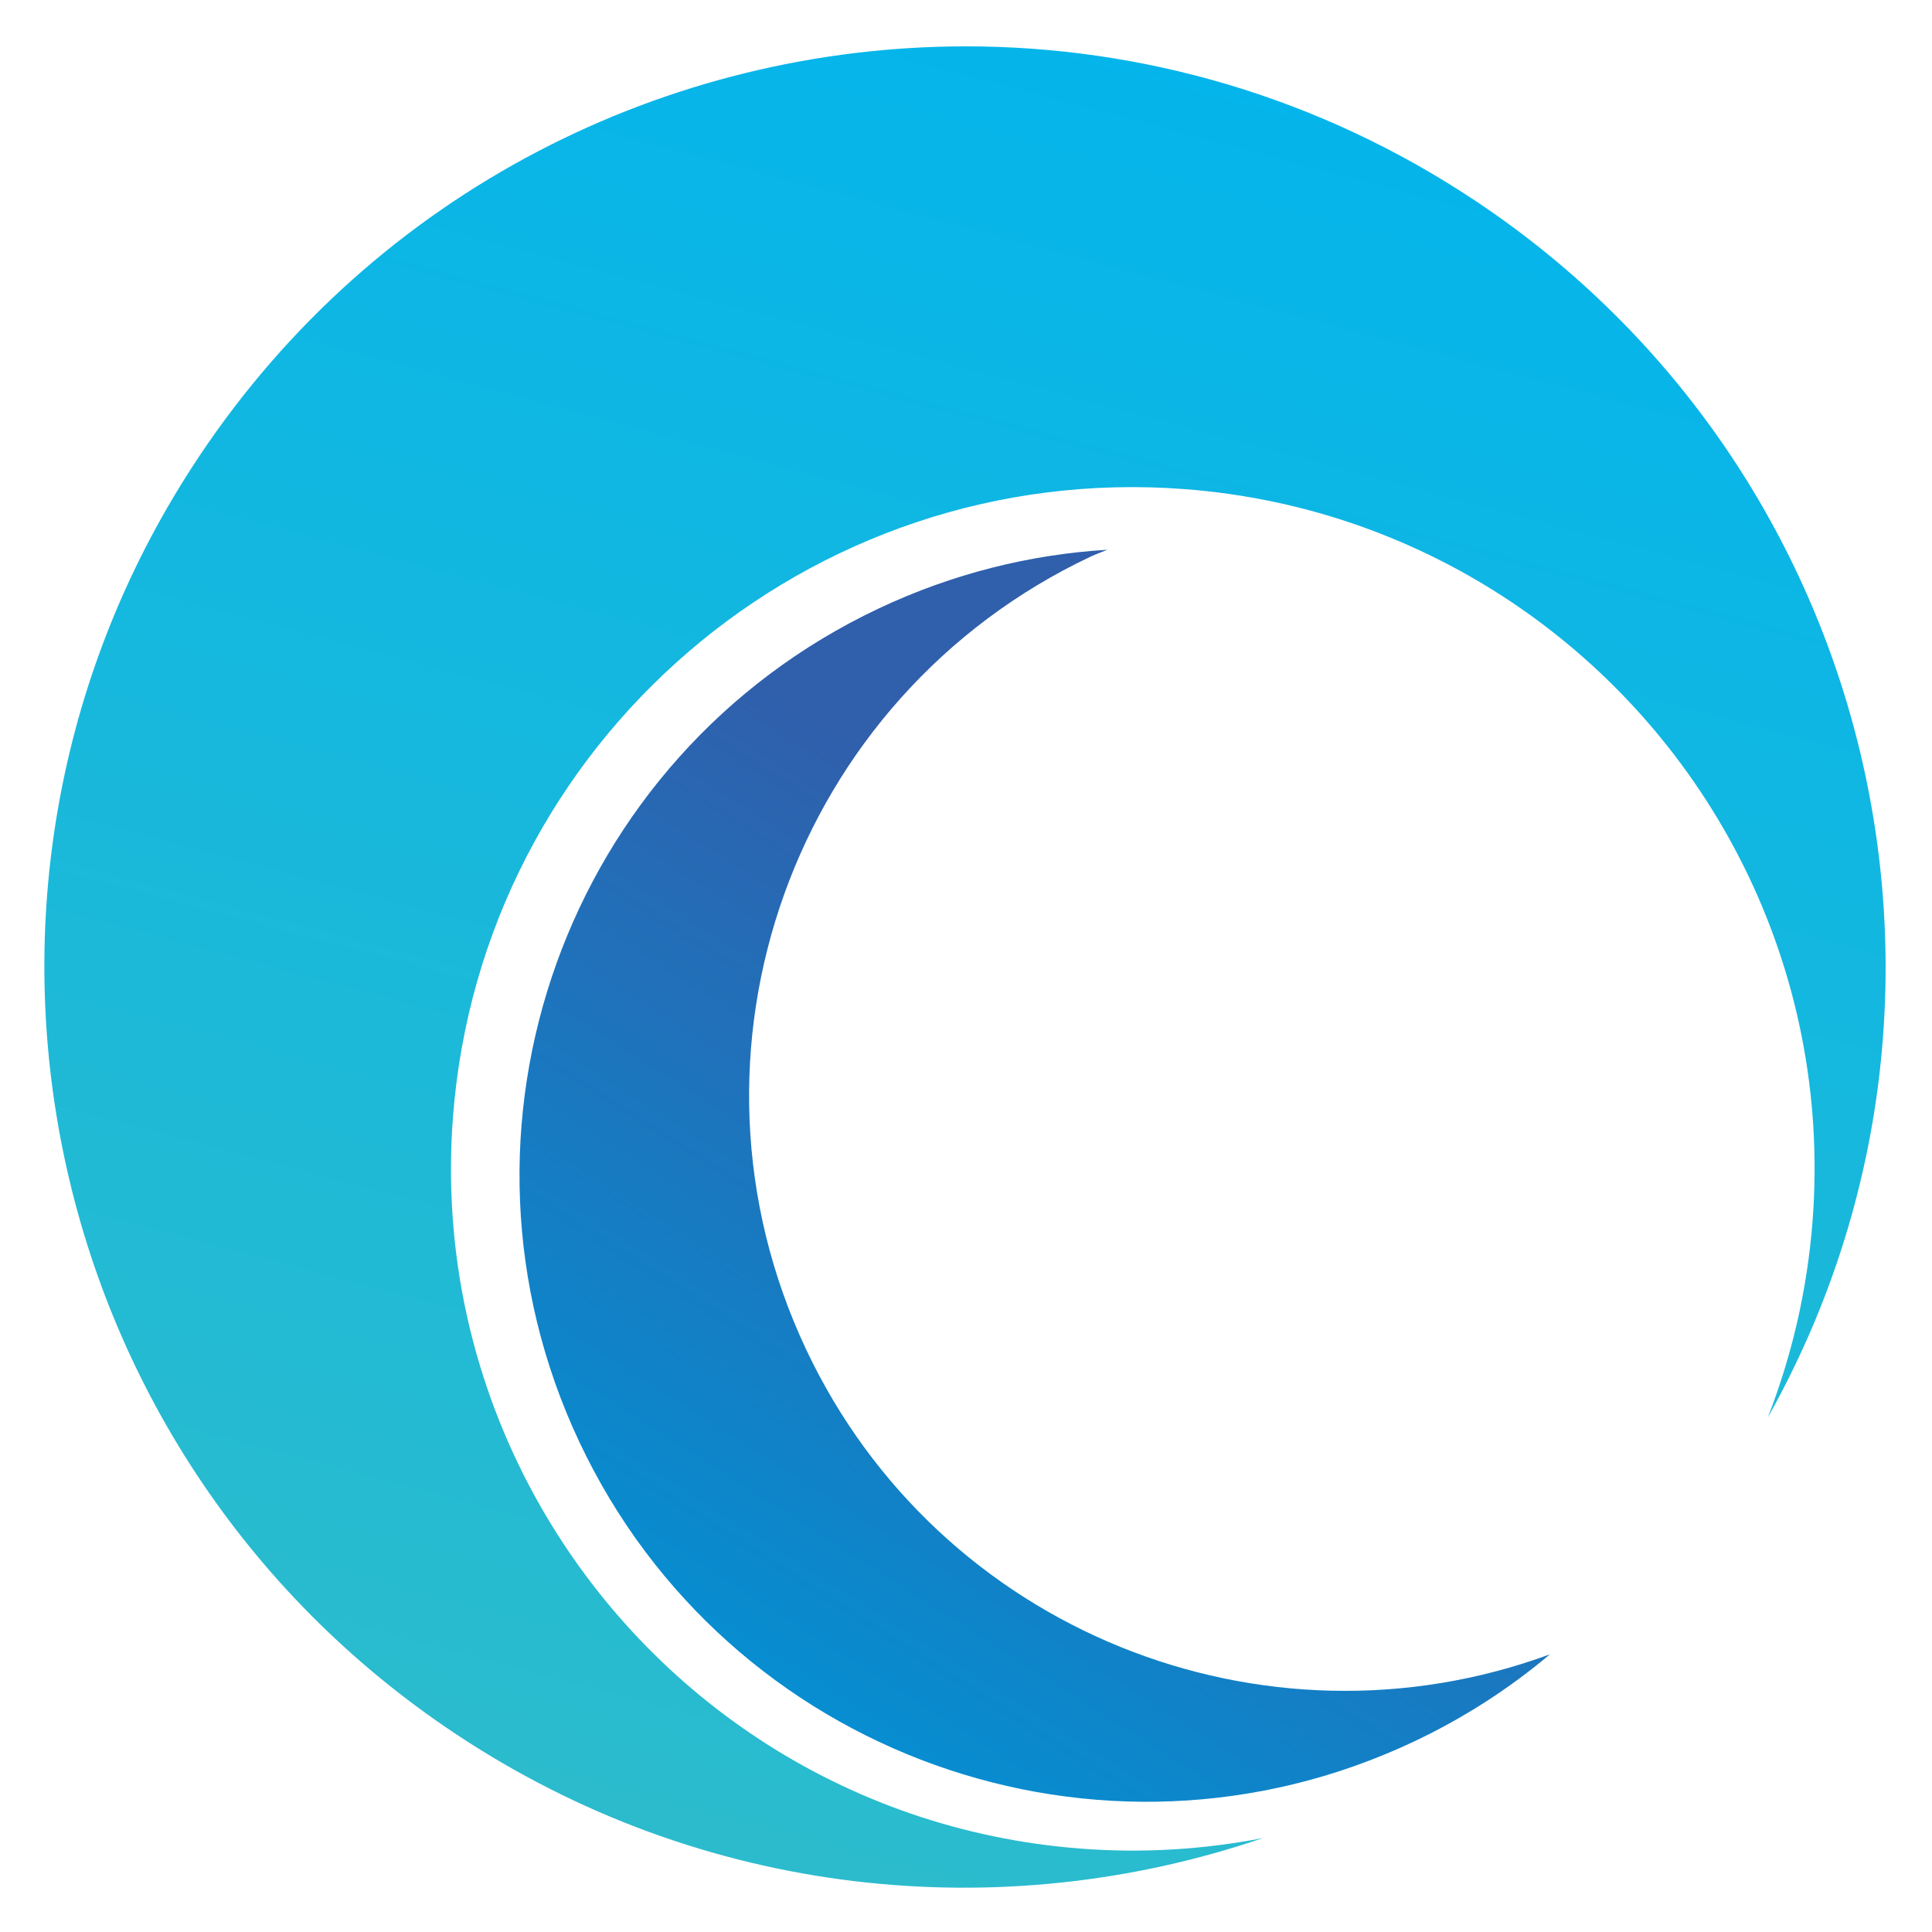 <?xml version="1.0" encoding="UTF-8" standalone="no"?>
<!-- Created with Inkscape (http://www.inkscape.org/) -->

<svg
   version="1.1"
   id="svg2"
   xml:space="preserve"
   width="85"
   height="85"
   viewBox="0 0 85 85"
   sodipodi:docname="logo_CIGoM.svg"
   inkscape:export-filename="D:\CIGoM\Media\Librería multimedia\Logos de Instituciones\CIGoM Original\Editable\Logotipo CIGoM 600px.png"
   inkscape:export-xdpi="154.00999"
   inkscape:export-ydpi="154.00999"
   inkscape:version="1.2.1 (9c6d41e410, 2022-07-14, custom)"
   xmlns:inkscape="http://www.inkscape.org/namespaces/inkscape"
   xmlns:sodipodi="http://sodipodi.sourceforge.net/DTD/sodipodi-0.dtd"
   xmlns="http://www.w3.org/2000/svg"
   xmlns:svg="http://www.w3.org/2000/svg"
   xmlns:rdf="http://www.w3.org/1999/02/22-rdf-syntax-ns#"
   xmlns:cc="http://creativecommons.org/ns#"
   xmlns:dc="http://purl.org/dc/elements/1.1/"><defs
     id="defs6"><linearGradient
       x1="0"
       y1="0"
       x2="1"
       y2="0"
       gradientUnits="userSpaceOnUse"
       gradientTransform="matrix(0.307,-25.721,-25.721,-0.307,22.143,40.593)"
       spreadMethod="pad"
       id="linearGradient28"><stop
         style="stop-opacity:1;stop-color:#00b4ee"
         offset="0"
         id="stop24" /><stop
         style="stop-opacity:1;stop-color:#45c0b9"
         offset="1"
         id="stop26" /></linearGradient><linearGradient
       x1="0"
       y1="0"
       x2="1"
       y2="0"
       gradientUnits="userSpaceOnUse"
       gradientTransform="matrix(0.307,-25.725,-25.725,-0.307,29.065,40.678)"
       spreadMethod="pad"
       id="linearGradient48"><stop
         style="stop-opacity:1;stop-color:#00b4ee"
         offset="0"
         id="stop44" /><stop
         style="stop-opacity:1;stop-color:#45c0b9"
         offset="1"
         id="stop46" /></linearGradient><linearGradient
       x1="0"
       y1="0"
       x2="1"
       y2="0"
       gradientUnits="userSpaceOnUse"
       gradientTransform="matrix(0.307,-25.723,-25.723,-0.307,35.203,40.75)"
       spreadMethod="pad"
       id="linearGradient68"><stop
         style="stop-opacity:1;stop-color:#00b4ee"
         offset="0"
         id="stop64" /><stop
         style="stop-opacity:1;stop-color:#45c0b9"
         offset="1"
         id="stop66" /></linearGradient><linearGradient
       x1="0"
       y1="0"
       x2="1"
       y2="0"
       gradientUnits="userSpaceOnUse"
       gradientTransform="matrix(0.307,-25.725,-25.725,-0.307,40.99,40.821)"
       spreadMethod="pad"
       id="linearGradient88"><stop
         style="stop-opacity:1;stop-color:#00b4ee"
         offset="0"
         id="stop84" /><stop
         style="stop-opacity:1;stop-color:#45c0b9"
         offset="1"
         id="stop86" /></linearGradient><linearGradient
       x1="0"
       y1="0"
       x2="1"
       y2="0"
       gradientUnits="userSpaceOnUse"
       gradientTransform="matrix(0.307,-25.72,-25.72,-0.307,46.845,40.888)"
       spreadMethod="pad"
       id="linearGradient108"><stop
         style="stop-opacity:1;stop-color:#00b4ee"
         offset="0"
         id="stop104" /><stop
         style="stop-opacity:1;stop-color:#45c0b9"
         offset="1"
         id="stop106" /></linearGradient><linearGradient
       x1="0"
       y1="0"
       x2="1"
       y2="0"
       gradientUnits="userSpaceOnUse"
       gradientTransform="matrix(0.307,-25.72,-25.72,-0.307,52.198,40.952)"
       spreadMethod="pad"
       id="linearGradient128"><stop
         style="stop-opacity:1;stop-color:#00b4ee"
         offset="0"
         id="stop124" /><stop
         style="stop-opacity:1;stop-color:#45c0b9"
         offset="1"
         id="stop126" /></linearGradient><linearGradient
       x1="0"
       y1="0"
       x2="1"
       y2="0"
       gradientUnits="userSpaceOnUse"
       gradientTransform="matrix(0.307,-25.723,-25.723,-0.307,56.436,41.004)"
       spreadMethod="pad"
       id="linearGradient148"><stop
         style="stop-opacity:1;stop-color:#00b4ee"
         offset="0"
         id="stop144" /><stop
         style="stop-opacity:1;stop-color:#45c0b9"
         offset="1"
         id="stop146" /></linearGradient><linearGradient
       x1="0"
       y1="0"
       x2="1"
       y2="0"
       gradientUnits="userSpaceOnUse"
       gradientTransform="matrix(0.307,-25.719,-25.719,-0.307,60.63,41.052)"
       spreadMethod="pad"
       id="linearGradient168"><stop
         style="stop-opacity:1;stop-color:#00b4ee"
         offset="0"
         id="stop164" /><stop
         style="stop-opacity:1;stop-color:#45c0b9"
         offset="1"
         id="stop166" /></linearGradient><linearGradient
       x1="0"
       y1="0"
       x2="1"
       y2="0"
       gradientUnits="userSpaceOnUse"
       gradientTransform="matrix(0.307,-25.723,-25.723,-0.307,65.025,41.106)"
       spreadMethod="pad"
       id="linearGradient188"><stop
         style="stop-opacity:1;stop-color:#00b4ee"
         offset="0"
         id="stop184" /><stop
         style="stop-opacity:1;stop-color:#45c0b9"
         offset="1"
         id="stop186" /></linearGradient><linearGradient
       x1="0"
       y1="0"
       x2="1"
       y2="0"
       gradientUnits="userSpaceOnUse"
       gradientTransform="matrix(0.307,-25.721,-25.721,-0.307,74.174,41.214)"
       spreadMethod="pad"
       id="linearGradient208"><stop
         style="stop-opacity:1;stop-color:#00b4ee"
         offset="0"
         id="stop204" /><stop
         style="stop-opacity:1;stop-color:#45c0b9"
         offset="1"
         id="stop206" /></linearGradient><linearGradient
       x1="0"
       y1="0"
       x2="1"
       y2="0"
       gradientUnits="userSpaceOnUse"
       gradientTransform="matrix(0.307,-25.723,-25.723,-0.307,80.506,41.29)"
       spreadMethod="pad"
       id="linearGradient228"><stop
         style="stop-opacity:1;stop-color:#00b4ee"
         offset="0"
         id="stop224" /><stop
         style="stop-opacity:1;stop-color:#45c0b9"
         offset="1"
         id="stop226" /></linearGradient><linearGradient
       x1="0"
       y1="0"
       x2="1"
       y2="0"
       gradientUnits="userSpaceOnUse"
       gradientTransform="matrix(0.307,-25.721,-25.721,-0.307,87.789,41.376)"
       spreadMethod="pad"
       id="linearGradient248"><stop
         style="stop-opacity:1;stop-color:#00b4ee"
         offset="0"
         id="stop244" /><stop
         style="stop-opacity:1;stop-color:#45c0b9"
         offset="1"
         id="stop246" /></linearGradient><linearGradient
       x1="0"
       y1="0"
       x2="1"
       y2="0"
       gradientUnits="userSpaceOnUse"
       gradientTransform="matrix(0.307,-25.723,-25.723,-0.307,92.265,41.43)"
       spreadMethod="pad"
       id="linearGradient268"><stop
         style="stop-opacity:1;stop-color:#00b4ee"
         offset="0"
         id="stop264" /><stop
         style="stop-opacity:1;stop-color:#45c0b9"
         offset="1"
         id="stop266" /></linearGradient><linearGradient
       x1="0"
       y1="0"
       x2="1"
       y2="0"
       gradientUnits="userSpaceOnUse"
       gradientTransform="matrix(0.307,-25.723,-25.723,-0.307,98.069,41.5)"
       spreadMethod="pad"
       id="linearGradient288"><stop
         style="stop-opacity:1;stop-color:#00b4ee"
         offset="0"
         id="stop284" /><stop
         style="stop-opacity:1;stop-color:#45c0b9"
         offset="1"
         id="stop286" /></linearGradient><linearGradient
       x1="0"
       y1="0"
       x2="1"
       y2="0"
       gradientUnits="userSpaceOnUse"
       gradientTransform="matrix(0.307,-25.723,-25.723,-0.307,103.761,41.568)"
       spreadMethod="pad"
       id="linearGradient308"><stop
         style="stop-opacity:1;stop-color:#00b4ee"
         offset="0"
         id="stop304" /><stop
         style="stop-opacity:1;stop-color:#45c0b9"
         offset="1"
         id="stop306" /></linearGradient><linearGradient
       x1="0"
       y1="0"
       x2="1"
       y2="0"
       gradientUnits="userSpaceOnUse"
       gradientTransform="matrix(0.307,-25.716,-25.716,-0.307,109.388,41.631)"
       spreadMethod="pad"
       id="linearGradient328"><stop
         style="stop-opacity:1;stop-color:#00b4ee"
         offset="0"
         id="stop324" /><stop
         style="stop-opacity:1;stop-color:#45c0b9"
         offset="1"
         id="stop326" /></linearGradient><linearGradient
       x1="0"
       y1="0"
       x2="1"
       y2="0"
       gradientUnits="userSpaceOnUse"
       gradientTransform="matrix(0.307,-25.721,-25.721,-0.307,113.819,41.687)"
       spreadMethod="pad"
       id="linearGradient348"><stop
         style="stop-opacity:1;stop-color:#00b4ee"
         offset="0"
         id="stop344" /><stop
         style="stop-opacity:1;stop-color:#45c0b9"
         offset="1"
         id="stop346" /></linearGradient><linearGradient
       x1="0"
       y1="0"
       x2="1"
       y2="0"
       gradientUnits="userSpaceOnUse"
       gradientTransform="matrix(0.307,-25.719,-25.719,-0.307,116.899,41.723)"
       spreadMethod="pad"
       id="linearGradient368"><stop
         style="stop-opacity:1;stop-color:#00b4ee"
         offset="0"
         id="stop364" /><stop
         style="stop-opacity:1;stop-color:#45c0b9"
         offset="1"
         id="stop366" /></linearGradient><linearGradient
       x1="0"
       y1="0"
       x2="1"
       y2="0"
       gradientUnits="userSpaceOnUse"
       gradientTransform="matrix(0.307,-25.724,-25.724,-0.307,121.201,41.776)"
       spreadMethod="pad"
       id="linearGradient388"><stop
         style="stop-opacity:1;stop-color:#00b4ee"
         offset="0"
         id="stop384" /><stop
         style="stop-opacity:1;stop-color:#45c0b9"
         offset="1"
         id="stop386" /></linearGradient><linearGradient
       x1="0"
       y1="0"
       x2="1"
       y2="0"
       gradientUnits="userSpaceOnUse"
       gradientTransform="matrix(0.307,-25.723,-25.723,-0.307,127.455,41.85)"
       spreadMethod="pad"
       id="linearGradient408"><stop
         style="stop-opacity:1;stop-color:#00b4ee"
         offset="0"
         id="stop404" /><stop
         style="stop-opacity:1;stop-color:#45c0b9"
         offset="1"
         id="stop406" /></linearGradient><linearGradient
       x1="0"
       y1="0"
       x2="1"
       y2="0"
       gradientUnits="userSpaceOnUse"
       gradientTransform="matrix(0.307,-25.725,-25.725,-0.307,133.227,41.92)"
       spreadMethod="pad"
       id="linearGradient428"><stop
         style="stop-opacity:1;stop-color:#00b4ee"
         offset="0"
         id="stop424" /><stop
         style="stop-opacity:1;stop-color:#45c0b9"
         offset="1"
         id="stop426" /></linearGradient><linearGradient
       x1="0"
       y1="0"
       x2="1"
       y2="0"
       gradientUnits="userSpaceOnUse"
       gradientTransform="matrix(0.307,-25.719,-25.719,-0.307,137.421,41.967)"
       spreadMethod="pad"
       id="linearGradient448"><stop
         style="stop-opacity:1;stop-color:#00b4ee"
         offset="0"
         id="stop444" /><stop
         style="stop-opacity:1;stop-color:#45c0b9"
         offset="1"
         id="stop446" /></linearGradient><linearGradient
       x1="0"
       y1="0"
       x2="1"
       y2="0"
       gradientUnits="userSpaceOnUse"
       gradientTransform="matrix(0.307,-25.723,-25.723,-0.307,141.816,42.021)"
       spreadMethod="pad"
       id="linearGradient468"><stop
         style="stop-opacity:1;stop-color:#00b4ee"
         offset="0"
         id="stop464" /><stop
         style="stop-opacity:1;stop-color:#45c0b9"
         offset="1"
         id="stop466" /></linearGradient><linearGradient
       x1="0"
       y1="0"
       x2="1"
       y2="0"
       gradientUnits="userSpaceOnUse"
       gradientTransform="matrix(0.307,-25.725,-25.725,-0.307,147.953,42.096)"
       spreadMethod="pad"
       id="linearGradient488"><stop
         style="stop-opacity:1;stop-color:#00b4ee"
         offset="0"
         id="stop484" /><stop
         style="stop-opacity:1;stop-color:#45c0b9"
         offset="1"
         id="stop486" /></linearGradient><linearGradient
       x1="0"
       y1="0"
       x2="1"
       y2="0"
       gradientUnits="userSpaceOnUse"
       gradientTransform="matrix(0.307,-25.723,-25.723,-0.307,157.02,42.202)"
       spreadMethod="pad"
       id="linearGradient508"><stop
         style="stop-opacity:1;stop-color:#00b4ee"
         offset="0"
         id="stop504" /><stop
         style="stop-opacity:1;stop-color:#45c0b9"
         offset="1"
         id="stop506" /></linearGradient><linearGradient
       x1="0"
       y1="0"
       x2="1"
       y2="0"
       gradientUnits="userSpaceOnUse"
       gradientTransform="matrix(0.307,-25.723,-25.723,-0.307,163.35,42.278)"
       spreadMethod="pad"
       id="linearGradient528"><stop
         style="stop-opacity:1;stop-color:#00b4ee"
         offset="0"
         id="stop524" /><stop
         style="stop-opacity:1;stop-color:#45c0b9"
         offset="1"
         id="stop526" /></linearGradient><linearGradient
       x1="0"
       y1="0"
       x2="1"
       y2="0"
       gradientUnits="userSpaceOnUse"
       gradientTransform="matrix(0.307,-25.723,-25.723,-0.307,167.507,42.327)"
       spreadMethod="pad"
       id="linearGradient548"><stop
         style="stop-opacity:1;stop-color:#00b4ee"
         offset="0"
         id="stop544" /><stop
         style="stop-opacity:1;stop-color:#45c0b9"
         offset="1"
         id="stop546" /></linearGradient><linearGradient
       x1="0"
       y1="0"
       x2="1"
       y2="0"
       gradientUnits="userSpaceOnUse"
       gradientTransform="matrix(0.307,-25.721,-25.721,-0.307,175.628,42.423)"
       spreadMethod="pad"
       id="linearGradient568"><stop
         style="stop-opacity:1;stop-color:#00b4ee"
         offset="0"
         id="stop564" /><stop
         style="stop-opacity:1;stop-color:#45c0b9"
         offset="1"
         id="stop566" /></linearGradient><linearGradient
       x1="0"
       y1="0"
       x2="1"
       y2="0"
       gradientUnits="userSpaceOnUse"
       gradientTransform="matrix(0.307,-25.718,-25.718,-0.307,182.838,42.508)"
       spreadMethod="pad"
       id="linearGradient588"><stop
         style="stop-opacity:1;stop-color:#00b4ee"
         offset="0"
         id="stop584" /><stop
         style="stop-opacity:1;stop-color:#45c0b9"
         offset="1"
         id="stop586" /></linearGradient><linearGradient
       x1="0"
       y1="0"
       x2="1"
       y2="0"
       gradientUnits="userSpaceOnUse"
       gradientTransform="matrix(0.307,-25.721,-25.721,-0.307,187.238,42.562)"
       spreadMethod="pad"
       id="linearGradient608"><stop
         style="stop-opacity:1;stop-color:#00b4ee"
         offset="0"
         id="stop604" /><stop
         style="stop-opacity:1;stop-color:#45c0b9"
         offset="1"
         id="stop606" /></linearGradient><linearGradient
       x1="0"
       y1="0"
       x2="1"
       y2="0"
       gradientUnits="userSpaceOnUse"
       gradientTransform="matrix(0.307,-25.719,-25.719,-0.307,190.259,42.597)"
       spreadMethod="pad"
       id="linearGradient628"><stop
         style="stop-opacity:1;stop-color:#00b4ee"
         offset="0"
         id="stop624" /><stop
         style="stop-opacity:1;stop-color:#45c0b9"
         offset="1"
         id="stop626" /></linearGradient><linearGradient
       x1="0"
       y1="0"
       x2="1"
       y2="0"
       gradientUnits="userSpaceOnUse"
       gradientTransform="matrix(0.307,-25.72,-25.72,-0.307,194.954,42.653)"
       spreadMethod="pad"
       id="linearGradient648"><stop
         style="stop-opacity:1;stop-color:#00b4ee"
         offset="0"
         id="stop644" /><stop
         style="stop-opacity:1;stop-color:#45c0b9"
         offset="1"
         id="stop646" /></linearGradient><linearGradient
       x1="0"
       y1="0"
       x2="1"
       y2="0"
       gradientUnits="userSpaceOnUse"
       gradientTransform="matrix(0.307,-25.721,-25.721,-0.307,204.105,42.763)"
       spreadMethod="pad"
       id="linearGradient668"><stop
         style="stop-opacity:1;stop-color:#00b4ee"
         offset="0"
         id="stop664" /><stop
         style="stop-opacity:1;stop-color:#45c0b9"
         offset="1"
         id="stop666" /></linearGradient><linearGradient
       x1="0"
       y1="0"
       x2="1"
       y2="0"
       gradientUnits="userSpaceOnUse"
       gradientTransform="matrix(0.307,-25.72,-25.72,-0.307,210.438,42.838)"
       spreadMethod="pad"
       id="linearGradient688"><stop
         style="stop-opacity:1;stop-color:#00b4ee"
         offset="0"
         id="stop684" /><stop
         style="stop-opacity:1;stop-color:#45c0b9"
         offset="1"
         id="stop686" /></linearGradient><linearGradient
       x1="0"
       y1="0"
       x2="1"
       y2="0"
       gradientUnits="userSpaceOnUse"
       gradientTransform="matrix(0.307,-25.721,-25.721,-0.307,220.945,42.964)"
       spreadMethod="pad"
       id="linearGradient708"><stop
         style="stop-opacity:1;stop-color:#00b4ee"
         offset="0"
         id="stop704" /><stop
         style="stop-opacity:1;stop-color:#45c0b9"
         offset="1"
         id="stop706" /></linearGradient><linearGradient
       x1="0"
       y1="0"
       x2="1"
       y2="0"
       gradientUnits="userSpaceOnUse"
       gradientTransform="matrix(0.307,-25.721,-25.721,-0.307,228.606,43.055)"
       spreadMethod="pad"
       id="linearGradient728"><stop
         style="stop-opacity:1;stop-color:#00b4ee"
         offset="0"
         id="stop724" /><stop
         style="stop-opacity:1;stop-color:#45c0b9"
         offset="1"
         id="stop726" /></linearGradient><linearGradient
       x1="0"
       y1="0"
       x2="1"
       y2="0"
       gradientUnits="userSpaceOnUse"
       gradientTransform="matrix(0.307,-25.723,-25.723,-0.307,234.282,43.124)"
       spreadMethod="pad"
       id="linearGradient748"><stop
         style="stop-opacity:1;stop-color:#00b4ee"
         offset="0"
         id="stop744" /><stop
         style="stop-opacity:1;stop-color:#45c0b9"
         offset="1"
         id="stop746" /></linearGradient><linearGradient
       x1="0"
       y1="0"
       x2="1"
       y2="0"
       gradientUnits="userSpaceOnUse"
       gradientTransform="matrix(0.307,-25.719,-25.719,-0.307,238.424,43.171)"
       spreadMethod="pad"
       id="linearGradient768"><stop
         style="stop-opacity:1;stop-color:#00b4ee"
         offset="0"
         id="stop764" /><stop
         style="stop-opacity:1;stop-color:#45c0b9"
         offset="1"
         id="stop766" /></linearGradient><linearGradient
       x1="0"
       y1="0"
       x2="1"
       y2="0"
       gradientUnits="userSpaceOnUse"
       gradientTransform="matrix(0.307,-25.725,-25.725,-0.307,242.635,43.225)"
       spreadMethod="pad"
       id="linearGradient788"><stop
         style="stop-opacity:1;stop-color:#00b4ee"
         offset="0"
         id="stop784" /><stop
         style="stop-opacity:1;stop-color:#45c0b9"
         offset="1"
         id="stop786" /></linearGradient><linearGradient
       x1="0"
       y1="0"
       x2="1"
       y2="0"
       gradientUnits="userSpaceOnUse"
       gradientTransform="matrix(0.307,-25.72,-25.72,-0.307,248.683,43.294)"
       spreadMethod="pad"
       id="linearGradient808"><stop
         style="stop-opacity:1;stop-color:#00b4ee"
         offset="0"
         id="stop804" /><stop
         style="stop-opacity:1;stop-color:#45c0b9"
         offset="1"
         id="stop806" /></linearGradient><linearGradient
       x1="0"
       y1="0"
       x2="1"
       y2="0"
       gradientUnits="userSpaceOnUse"
       gradientTransform="matrix(-1.597,-128.321,-128.321,1.597,172.12,109.435)"
       spreadMethod="pad"
       id="linearGradient828"><stop
         style="stop-opacity:1;stop-color:#306ab3"
         offset="0"
         id="stop824" /><stop
         style="stop-opacity:1;stop-color:#009bdb"
         offset="1"
         id="stop826" /></linearGradient><linearGradient
       x1="0"
       y1="0"
       x2="1"
       y2="0"
       gradientUnits="userSpaceOnUse"
       gradientTransform="matrix(-1.597,-128.321,-128.321,1.597,42.243,111.052)"
       spreadMethod="pad"
       id="linearGradient848"><stop
         style="stop-opacity:1;stop-color:#306ab3"
         offset="0"
         id="stop844" /><stop
         style="stop-opacity:1;stop-color:#009bdb"
         offset="1"
         id="stop846" /></linearGradient><linearGradient
       x1="0"
       y1="0"
       x2="1"
       y2="0"
       gradientUnits="userSpaceOnUse"
       gradientTransform="matrix(-1.597,-128.322,-128.322,1.597,80.791,110.572)"
       spreadMethod="pad"
       id="linearGradient868"><stop
         style="stop-opacity:1;stop-color:#306ab3"
         offset="0"
         id="stop864" /><stop
         style="stop-opacity:1;stop-color:#009bdb"
         offset="1"
         id="stop866" /></linearGradient><linearGradient
       x1="0"
       y1="0"
       x2="1"
       y2="0"
       gradientUnits="userSpaceOnUse"
       gradientTransform="matrix(-1.597,-128.322,-128.322,1.597,118.561,110.103)"
       spreadMethod="pad"
       id="linearGradient888"><stop
         style="stop-opacity:1;stop-color:#306ab3"
         offset="0"
         id="stop884" /><stop
         style="stop-opacity:1;stop-color:#009bdb"
         offset="1"
         id="stop886" /></linearGradient><linearGradient
       x1="0"
       y1="0"
       x2="1"
       y2="0"
       gradientUnits="userSpaceOnUse"
       gradientTransform="matrix(-1.597,-128.32,-128.32,1.597,226.771,108.755)"
       spreadMethod="pad"
       id="linearGradient908"><stop
         style="stop-opacity:1;stop-color:#306ab3"
         offset="0"
         id="stop904" /><stop
         style="stop-opacity:1;stop-color:#009bdb"
         offset="1"
         id="stop906" /></linearGradient><linearGradient
       x1="0"
       y1="0"
       x2="1"
       y2="0"
       gradientUnits="userSpaceOnUse"
       gradientTransform="matrix(-30.544,-106.268,-106.268,30.544,144.563,172.961)"
       spreadMethod="pad"
       id="linearGradient928"><stop
         style="stop-opacity:1;stop-color:#00b4ee"
         offset="0"
         id="stop924" /><stop
         style="stop-opacity:1;stop-color:#45c0b9"
         offset="1"
         id="stop926" /></linearGradient><linearGradient
       x1="0"
       y1="0"
       x2="1"
       y2="0"
       gradientUnits="userSpaceOnUse"
       gradientTransform="matrix(-17.148,-26.793,-26.793,17.148,143.441,135.723)"
       spreadMethod="pad"
       id="linearGradient950"><stop
         style="stop-opacity:1;stop-color:#305fac"
         offset="0"
         id="stop944" /><stop
         style="stop-opacity:1;stop-color:#305fac"
         offset="0.005"
         id="stop946" /><stop
         style="stop-opacity:1;stop-color:#0095d6"
         offset="1"
         id="stop948" /></linearGradient></defs><sodipodi:namedview
     pagecolor="#ffffff"
     bordercolor="#666666"
     borderopacity="1"
     objecttolerance="10"
     gridtolerance="10"
     guidetolerance="10"
     inkscape:pageopacity="0"
     inkscape:pageshadow="2"
     inkscape:window-width="1080"
     inkscape:window-height="722"
     id="namedview4"
     showgrid="false"
     showguides="false"
     inkscape:guide-bbox="true"
     inkscape:measure-start="0,0"
     inkscape:measure-end="0,0"
     inkscape:zoom="0.7071068"
     inkscape:cx="-53.740114"
     inkscape:cy="150.61374"
     inkscape:window-x="1500"
     inkscape:window-y="1103"
     inkscape:window-maximized="0"
     inkscape:current-layer="g10"
     units="px"
     inkscape:showpageshadow="2"
     inkscape:pagecheckerboard="0"
     inkscape:deskcolor="#d1d1d1"><sodipodi:guide
       position="201.421,-85.353"
       orientation="0,1"
       id="guide4624"
       inkscape:locked="false" /><sodipodi:guide
       position="152.446,-14.433"
       orientation="0,1"
       id="guide4634"
       inkscape:locked="false" /></sodipodi:namedview><g
     id="g10"
     inkscape:groupmode="layer"
     inkscape:label="Logotipo CIGoM"
     transform="matrix(1.333,0,0,-1.333,-138.233,222.403)"><g
   id="g10735"
   transform="translate(1.49,-1.488)"><g
     id="g912"><g
       id="g914"><g
         id="g920"><g
           id="g922"><path
             d="m 108.782,153.267 c -9.309,-13.96 -5.537,-32.827 8.426,-42.135 v 0 c 8.182,-5.456 18.048,-6.413 26.686,-3.466 v 0 c -1.935,-0.374 -3.949,-0.506 -6.01,-0.348 v 0 c -7.871,0.601 -14.478,5.185 -18.015,11.621 v 0 c -2.032,3.7 -3.053,8.008 -2.708,12.529 v 0 c 0.95,12.391 11.762,21.668 24.153,20.72 v 0 c 4.037,-0.308 7.74,-1.67 10.872,-3.787 v 0 c 6.476,-4.38 10.487,-12.01 9.849,-20.363 v 0 c -0.176,-2.286 -0.687,-4.464 -1.48,-6.494 v 0 c 7.716,13.719 3.675,31.277 -9.636,40.151 v 0 c -5.18,3.453 -11.036,5.106 -16.827,5.107 v 0 c -9.82,0 -19.454,-4.751 -25.31,-13.535"
             style="fill:url(#linearGradient928);stroke:none"
             id="path930"
             inkscape:connector-curvature="0" /></g></g></g></g><g
     id="g932"><g
       id="g934"><g
         id="g940"><g
           id="g942"><path
             d="m 131.215,148.25 c -10.33,-4.876 -14.75,-17.202 -9.874,-27.529 v 0 c 4.873,-10.328 17.2,-14.75 27.528,-9.873 v 0 c 1.656,0.781 3.16,1.755 4.497,2.882 v 0 c -9.454,-3.476 -20.163,0.775 -24.546,10.057 v 0 c -4.635,9.82 -0.431,21.539 9.388,26.174 v 0 c 0.182,0.085 0.369,0.149 0.551,0.226 v 0 c -2.543,-0.154 -5.099,-0.783 -7.544,-1.937"
             style="fill:url(#linearGradient950);stroke:none"
             id="path952"
             inkscape:connector-curvature="0" /></g></g></g></g></g>
<path
   style="fill:#1a80c5;fill-opacity:1;stroke-width:0.095"
   d=""
   id="path4640"
   inkscape:connector-curvature="0"
   transform="matrix(0.75,0,0,-0.75,0,177.5)" /><path
   style="fill:#1a80c5;fill-opacity:1;stroke-width:0.095"
   d=""
   id="path4642"
   inkscape:connector-curvature="0"
   transform="matrix(0.75,0,0,-0.75,0,177.5)" /></g></svg>
